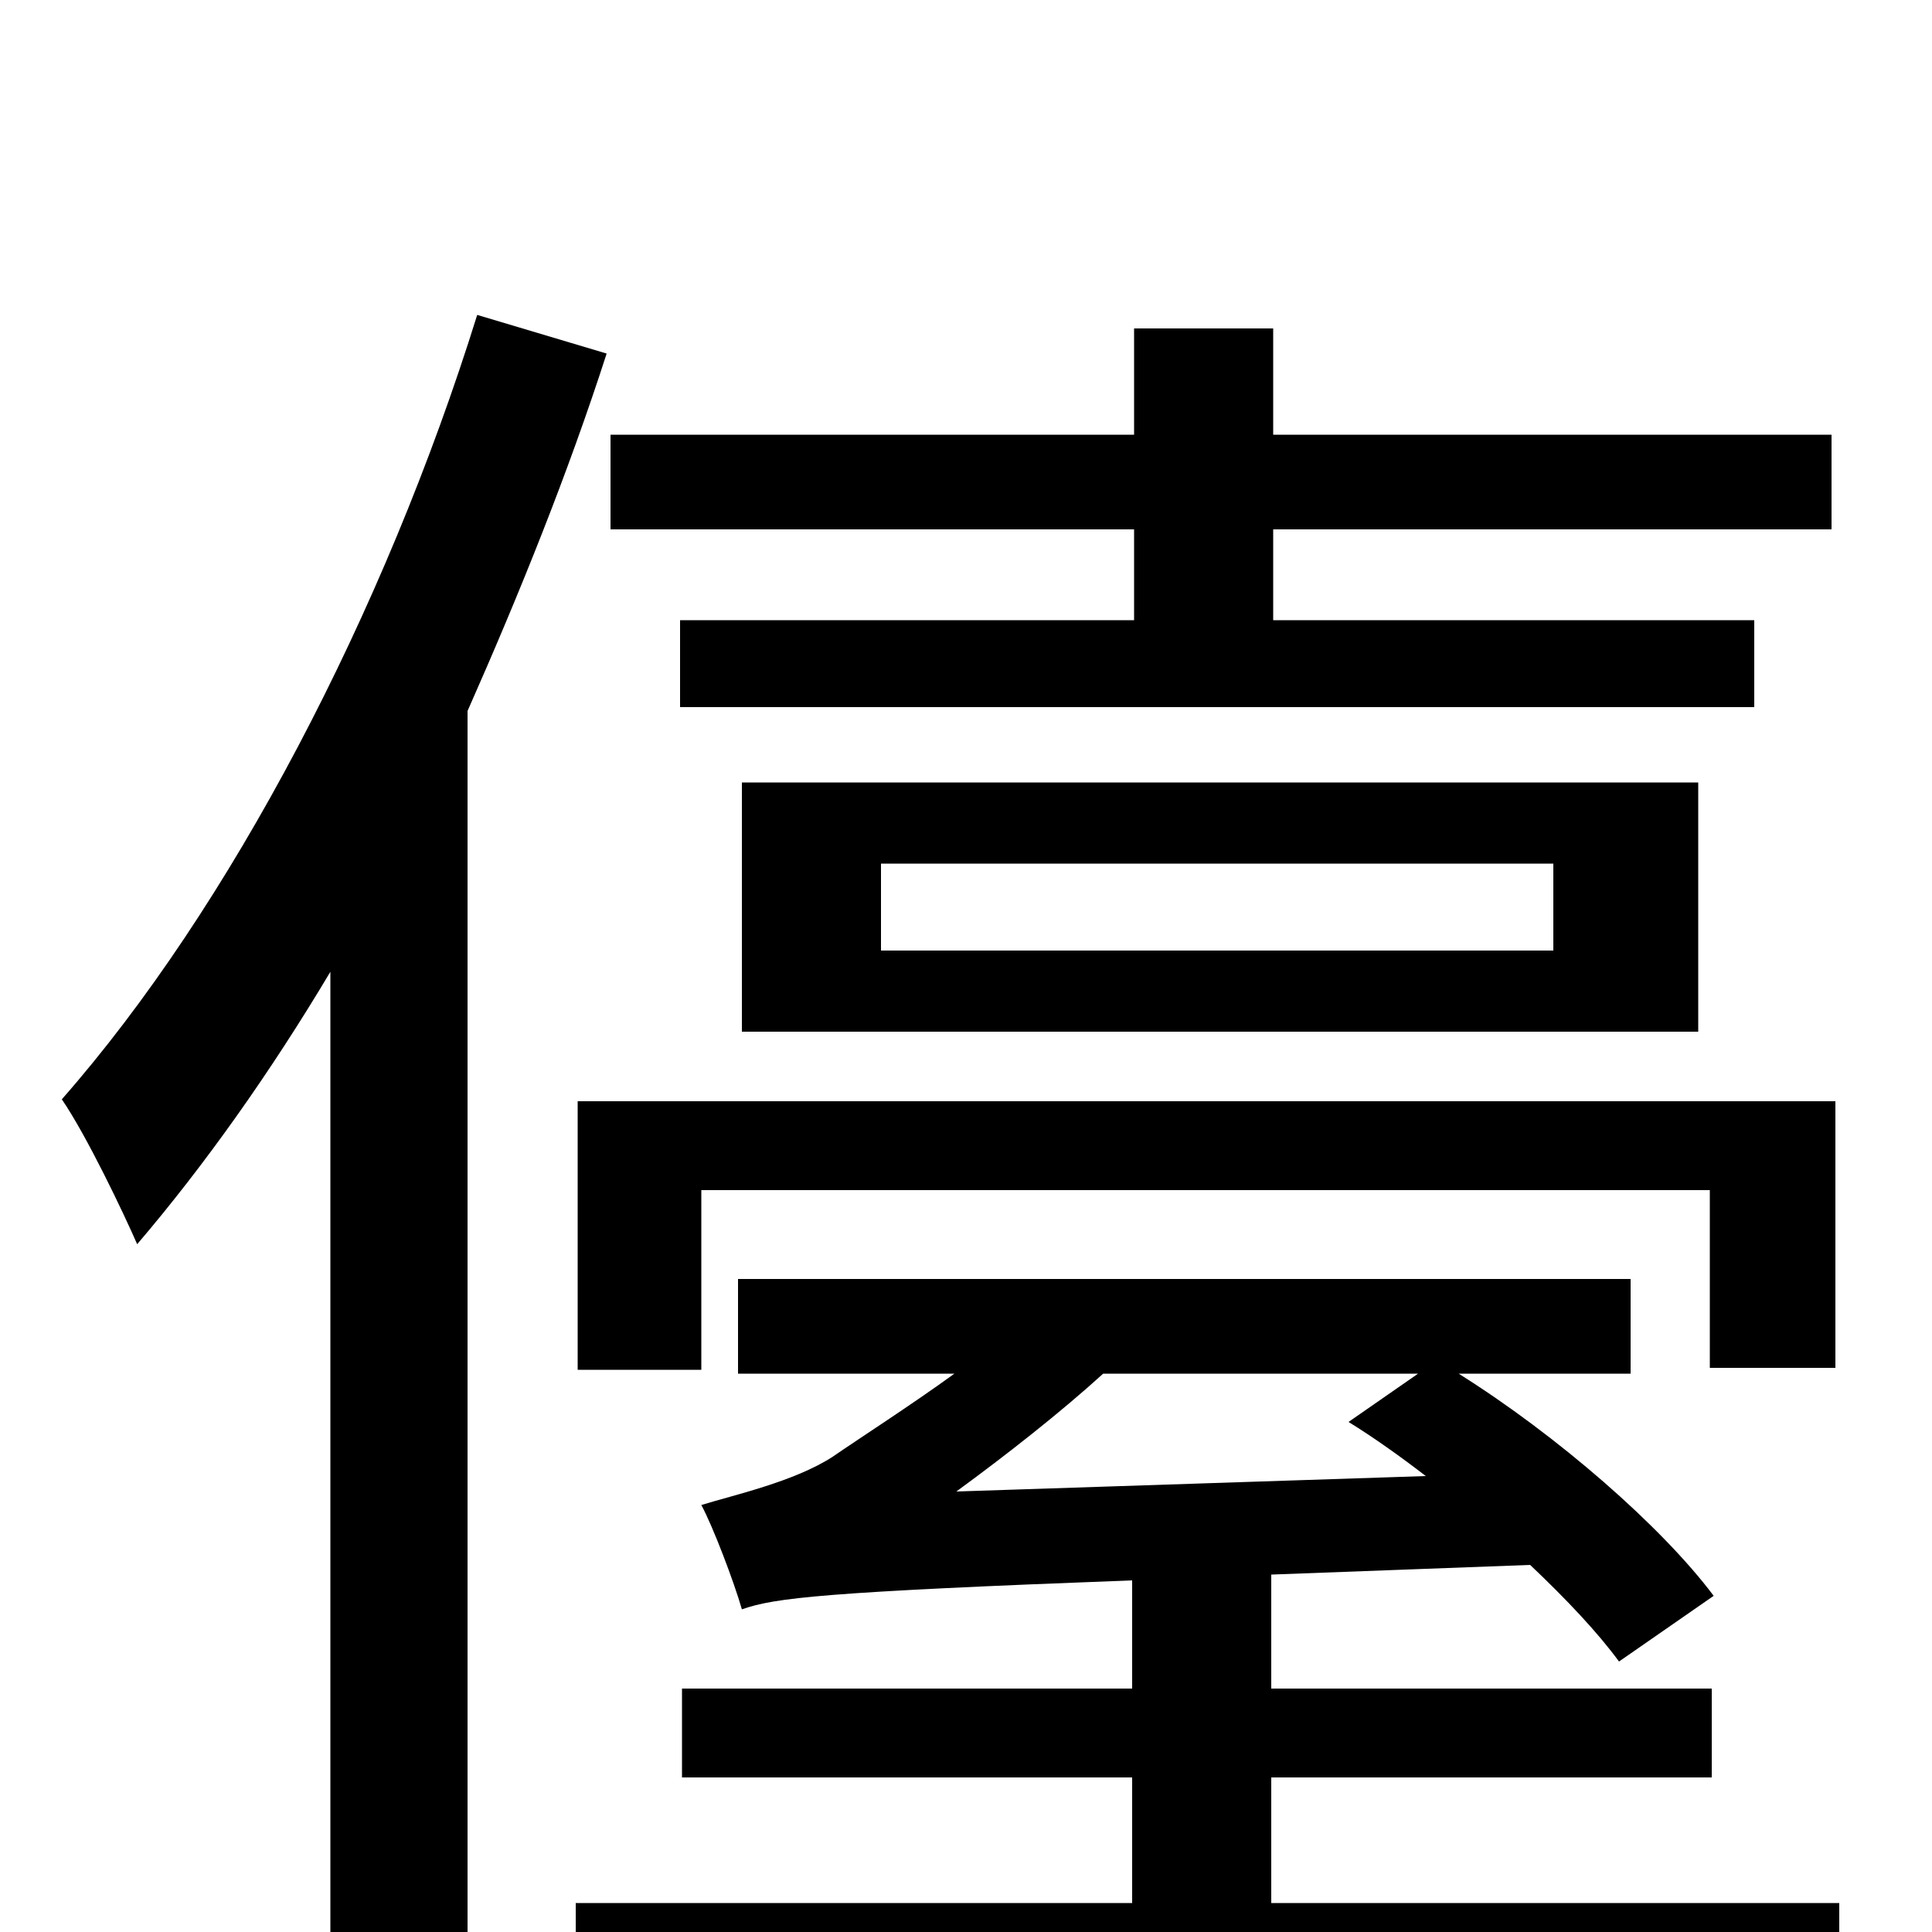 <svg xmlns="http://www.w3.org/2000/svg" viewBox="0 -1000 1000 1000">
	<path fill="#000000" d="M950 -292V-430H299V-291H363V-384H885V-292ZM804 -508H456V-553H804ZM384 -595V-466H879V-595ZM587 -679H352V-634H908V-679H659V-726H948V-775H659V-830H587V-775H316V-726H587ZM247 -837C199 -683 119 -530 32 -431C45 -412 64 -372 71 -356C106 -397 140 -445 171 -497V75H242V-632C269 -693 294 -755 314 -817ZM734 -289L698 -264C711 -256 725 -246 738 -236L495 -228C521 -247 549 -269 571 -289ZM658 -15V-80H886V-126H658V-185L792 -190C811 -172 827 -155 838 -140L887 -174C860 -210 806 -257 755 -289H844V-338H382V-289H494C472 -273 444 -255 431 -246C411 -233 379 -226 363 -221C369 -210 380 -181 384 -167C401 -173 426 -176 586 -182V-126H353V-80H586V-15H298V35H952V-15Z"/>
</svg>